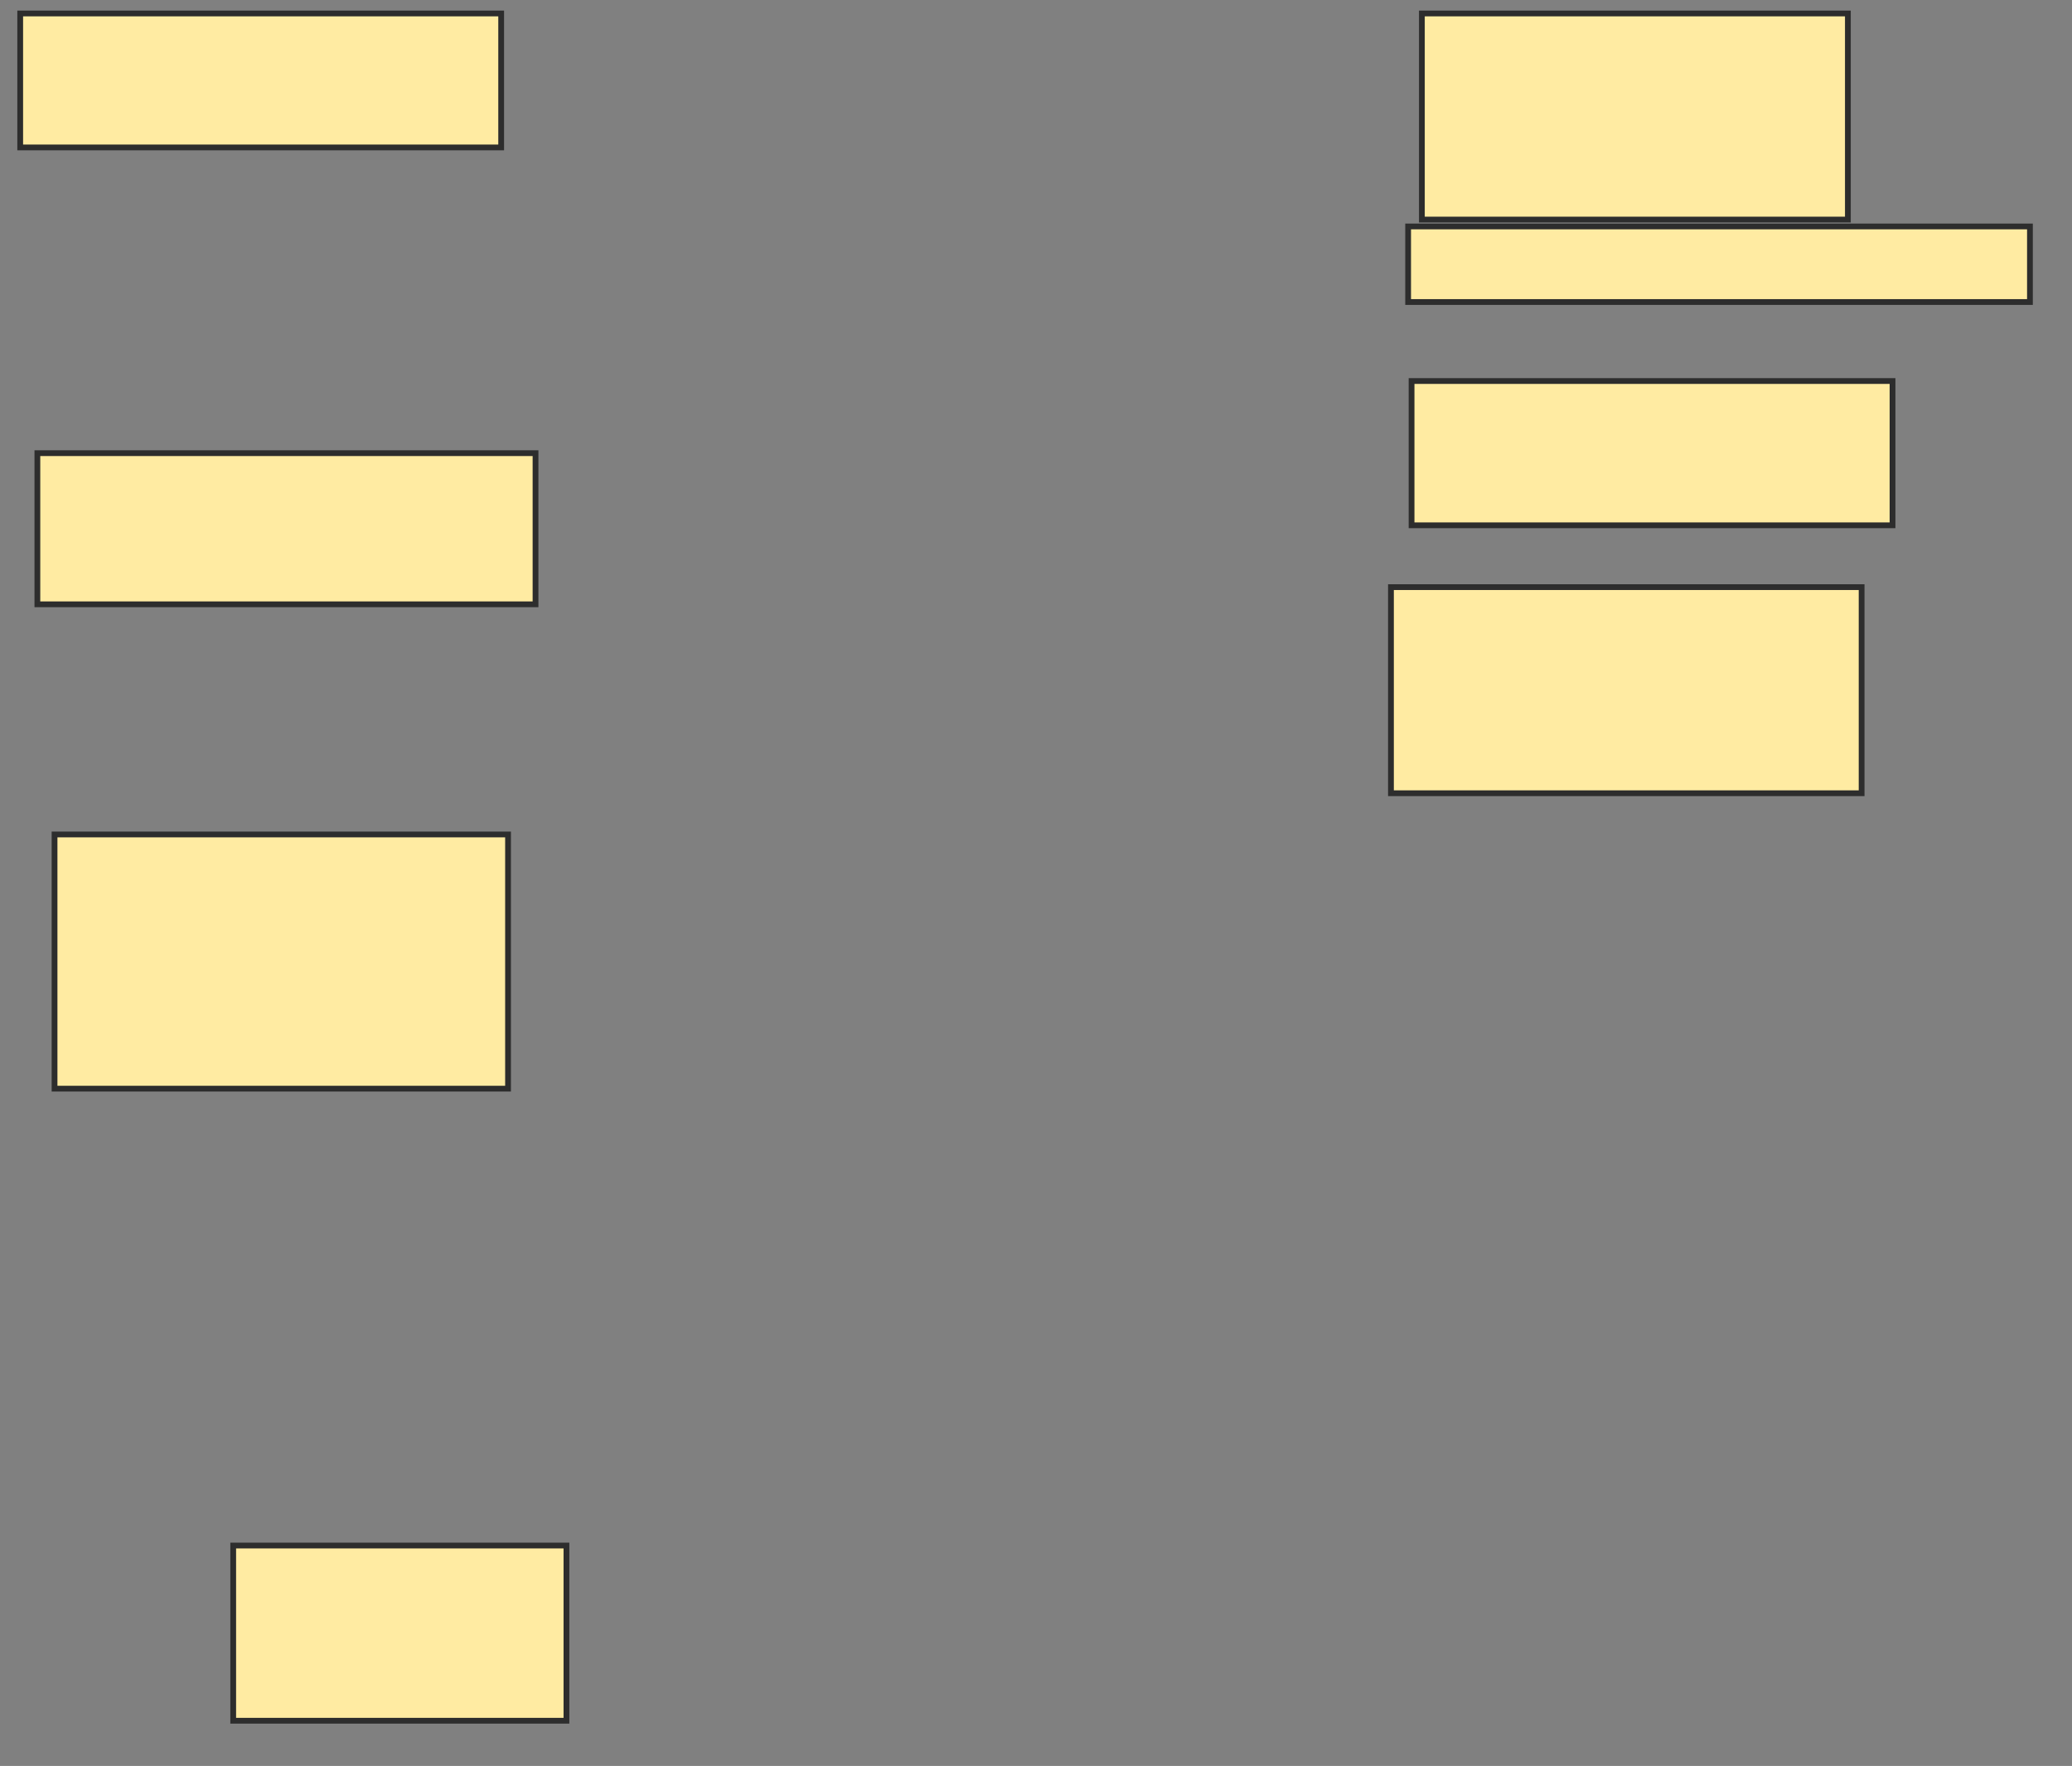 <svg xmlns="http://www.w3.org/2000/svg" width="359" height="306">
 <rect width="100%" height="100%" fill="#808080" stroke="none"/>
 <!-- Created with Image Occlusion Enhanced -->
 <g>
  <title>Labels</title>
 </g>
 <g>
  <title>Masks</title>
  <rect id="b05052a774ab4fdd9b4d1c6efd758789-ao-1" height="23.214" width="83.333" y="2.333" x="3.5" stroke-linecap="null" stroke-linejoin="null" stroke-dasharray="null" stroke="#2D2D2D" fill="#FFEBA2"/>
  <rect id="b05052a774ab4fdd9b4d1c6efd758789-ao-2" height="26.19" width="86.31" y="78.524" x="6.476" stroke-linecap="null" stroke-linejoin="null" stroke-dasharray="null" stroke="#2D2D2D" fill="#FFEBA2"/>
  <rect id="b05052a774ab4fdd9b4d1c6efd758789-ao-3" height="44.048" width="78.571" y="144.595" x="9.452" stroke-linecap="null" stroke-linejoin="null" stroke-dasharray="null" stroke="#2D2D2D" fill="#FFEBA2"/>
  
  <rect id="b05052a774ab4fdd9b4d1c6efd758789-ao-5" height="30.357" width="57.738" y="267.81" x="40.405" stroke-linecap="null" stroke-linejoin="null" stroke-dasharray="null" stroke="#2D2D2D" fill="#FFEBA2"/>
  <rect id="b05052a774ab4fdd9b4d1c6efd758789-ao-6" height="35.714" width="81.548" y="101.738" x="241" stroke-linecap="null" stroke-linejoin="null" stroke-dasharray="null" stroke="#2D2D2D" fill="#FFEBA2"/>
  <rect id="b05052a774ab4fdd9b4d1c6efd758789-ao-7" height="25" width="83.333" y="66.024" x="244.571" stroke-linecap="null" stroke-linejoin="null" stroke-dasharray="null" stroke="#2D2D2D" fill="#FFEBA2"/>
  <rect id="b05052a774ab4fdd9b4d1c6efd758789-ao-8" height="13.095" width="107.738" y="39.238" x="243.976" stroke-linecap="null" stroke-linejoin="null" stroke-dasharray="null" stroke="#2D2D2D" fill="#FFEBA2"/>
  <rect id="b05052a774ab4fdd9b4d1c6efd758789-ao-9" height="35.714" width="73.81" y="2.333" x="246.357" stroke-linecap="null" stroke-linejoin="null" stroke-dasharray="null" stroke="#2D2D2D" fill="#FFEBA2"/>
 </g>
</svg>
